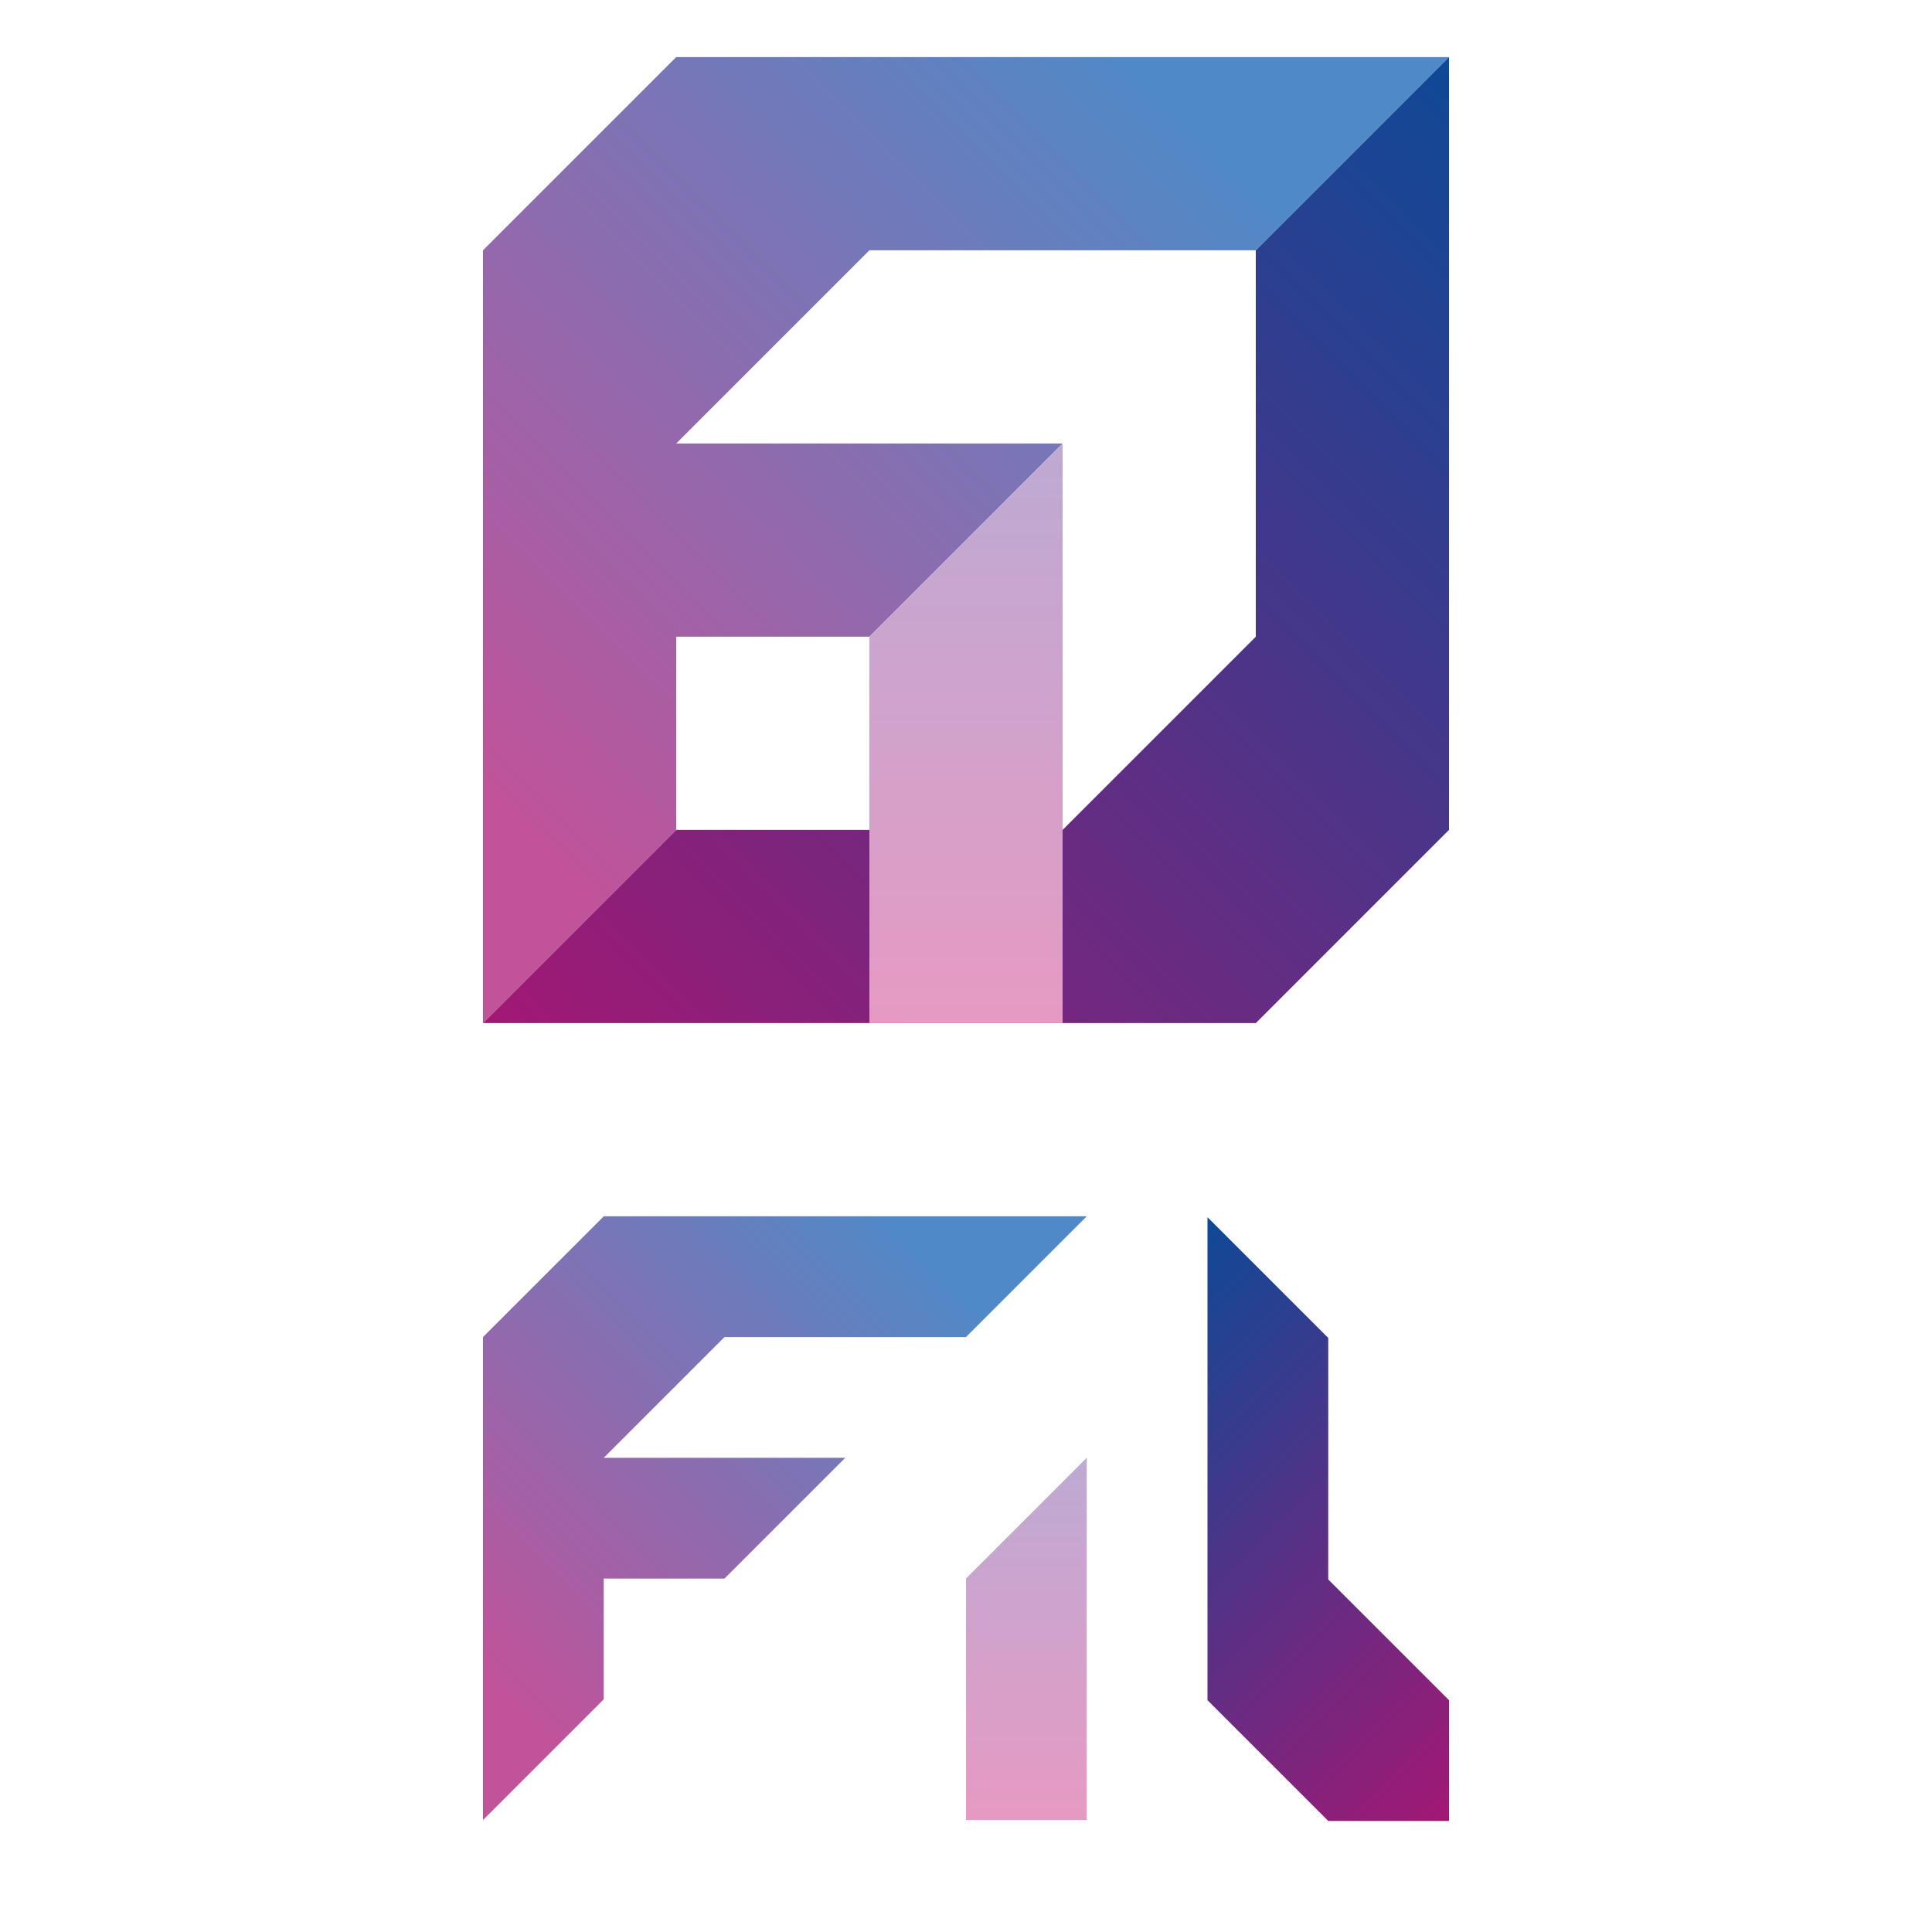 <?xml version="1.0" encoding="utf-8"?>
<!-- Generator: Adobe Illustrator 25.0.1, SVG Export Plug-In . SVG Version: 6.00 Build 0)  -->
<svg version="1.1" id="Calque_1" xmlns="http://www.w3.org/2000/svg" xmlns:xlink="http://www.w3.org/1999/xlink" x="0px" y="0px"
	 viewBox="0 0 1000 1000" style="enable-background:new 0 0 1000 1000;" xml:space="preserve">
<style type="text/css">
	.st0{fill:url(#SVGID_1_);}
	.st1{fill:url(#SVGID_2_);}
	.st2{fill:url(#SVGID_3_);}
	.st3{fill:url(#SVGID_4_);}
	.st4{fill:url(#SVGID_5_);}
	.st5{fill:url(#SVGID_6_);}
</style>
<g>
	<linearGradient id="SVGID_1_" gradientUnits="userSpaceOnUse" x1="227.194" y1="839.861" x2="448.165" y2="618.89">
		<stop  offset="0" style="stop-color:#C0539A"/>
		<stop  offset="1" style="stop-color:#5089C7"/>
	</linearGradient>
	<polygon class="st0" points="250,942.06 250,692.06 312.5,629.56 562.5,629.56 500,692.06 375,692.06 312.5,754.56 437.5,754.56 
		375,817.06 312.5,817.06 312.5,879.56 	"/>
	
		<linearGradient id="SVGID_2_" gradientUnits="userSpaceOnUse" x1="399.417" y1="911.269" x2="618.167" y2="692.519" gradientTransform="matrix(-1 0 0 1 1180.667 0)">
		<stop  offset="0" style="stop-color:#A21874"/>
		<stop  offset="1" style="stop-color:#0E4997"/>
	</linearGradient>
	<polyline class="st1" points="750,942.52 687.5,942.52 625,880.02 625,630.02 687.5,692.52 687.5,817.52 750,880.02 	"/>
	<linearGradient id="SVGID_3_" gradientUnits="userSpaceOnUse" x1="531.25" y1="942.056" x2="531.25" y2="754.556">
		<stop  offset="0" style="stop-color:#E69AC3"/>
		<stop  offset="1" style="stop-color:#BDAAD3"/>
	</linearGradient>
	<polygon class="st2" points="562.5,754.56 562.5,942.06 500,942.06 500,817.06 	"/>
</g>
<g>
	<linearGradient id="SVGID_4_" gradientUnits="userSpaceOnUse" x1="213.511" y1="366.045" x2="567.064" y2="12.491">
		<stop  offset="0" style="stop-color:#C0539A"/>
		<stop  offset="1" style="stop-color:#5089C7"/>
	</linearGradient>
	<polygon class="st3" points="250,529.56 250,129.56 350,29.56 750,29.56 650,129.56 450,129.56 350,229.56 550,229.56 450,329.56 
		350,329.56 350,429.56 	"/>
	<linearGradient id="SVGID_5_" gradientUnits="userSpaceOnUse" x1="350" y1="629.556" x2="850" y2="129.556">
		<stop  offset="0" style="stop-color:#A21874"/>
		<stop  offset="1" style="stop-color:#0E4997"/>
	</linearGradient>
	<polyline class="st4" points="450,429.56 350,429.56 250,529.56 650,529.56 750,429.56 750,29.56 650,129.56 650,329.56 
		550,429.56 	"/>
	<linearGradient id="SVGID_6_" gradientUnits="userSpaceOnUse" x1="500" y1="529.556" x2="500" y2="229.556">
		<stop  offset="0" style="stop-color:#E69AC3"/>
		<stop  offset="1" style="stop-color:#BDAAD3"/>
	</linearGradient>
	<polygon class="st5" points="550,229.56 550,529.56 450,529.56 450,329.56 	"/>
</g>
</svg>
